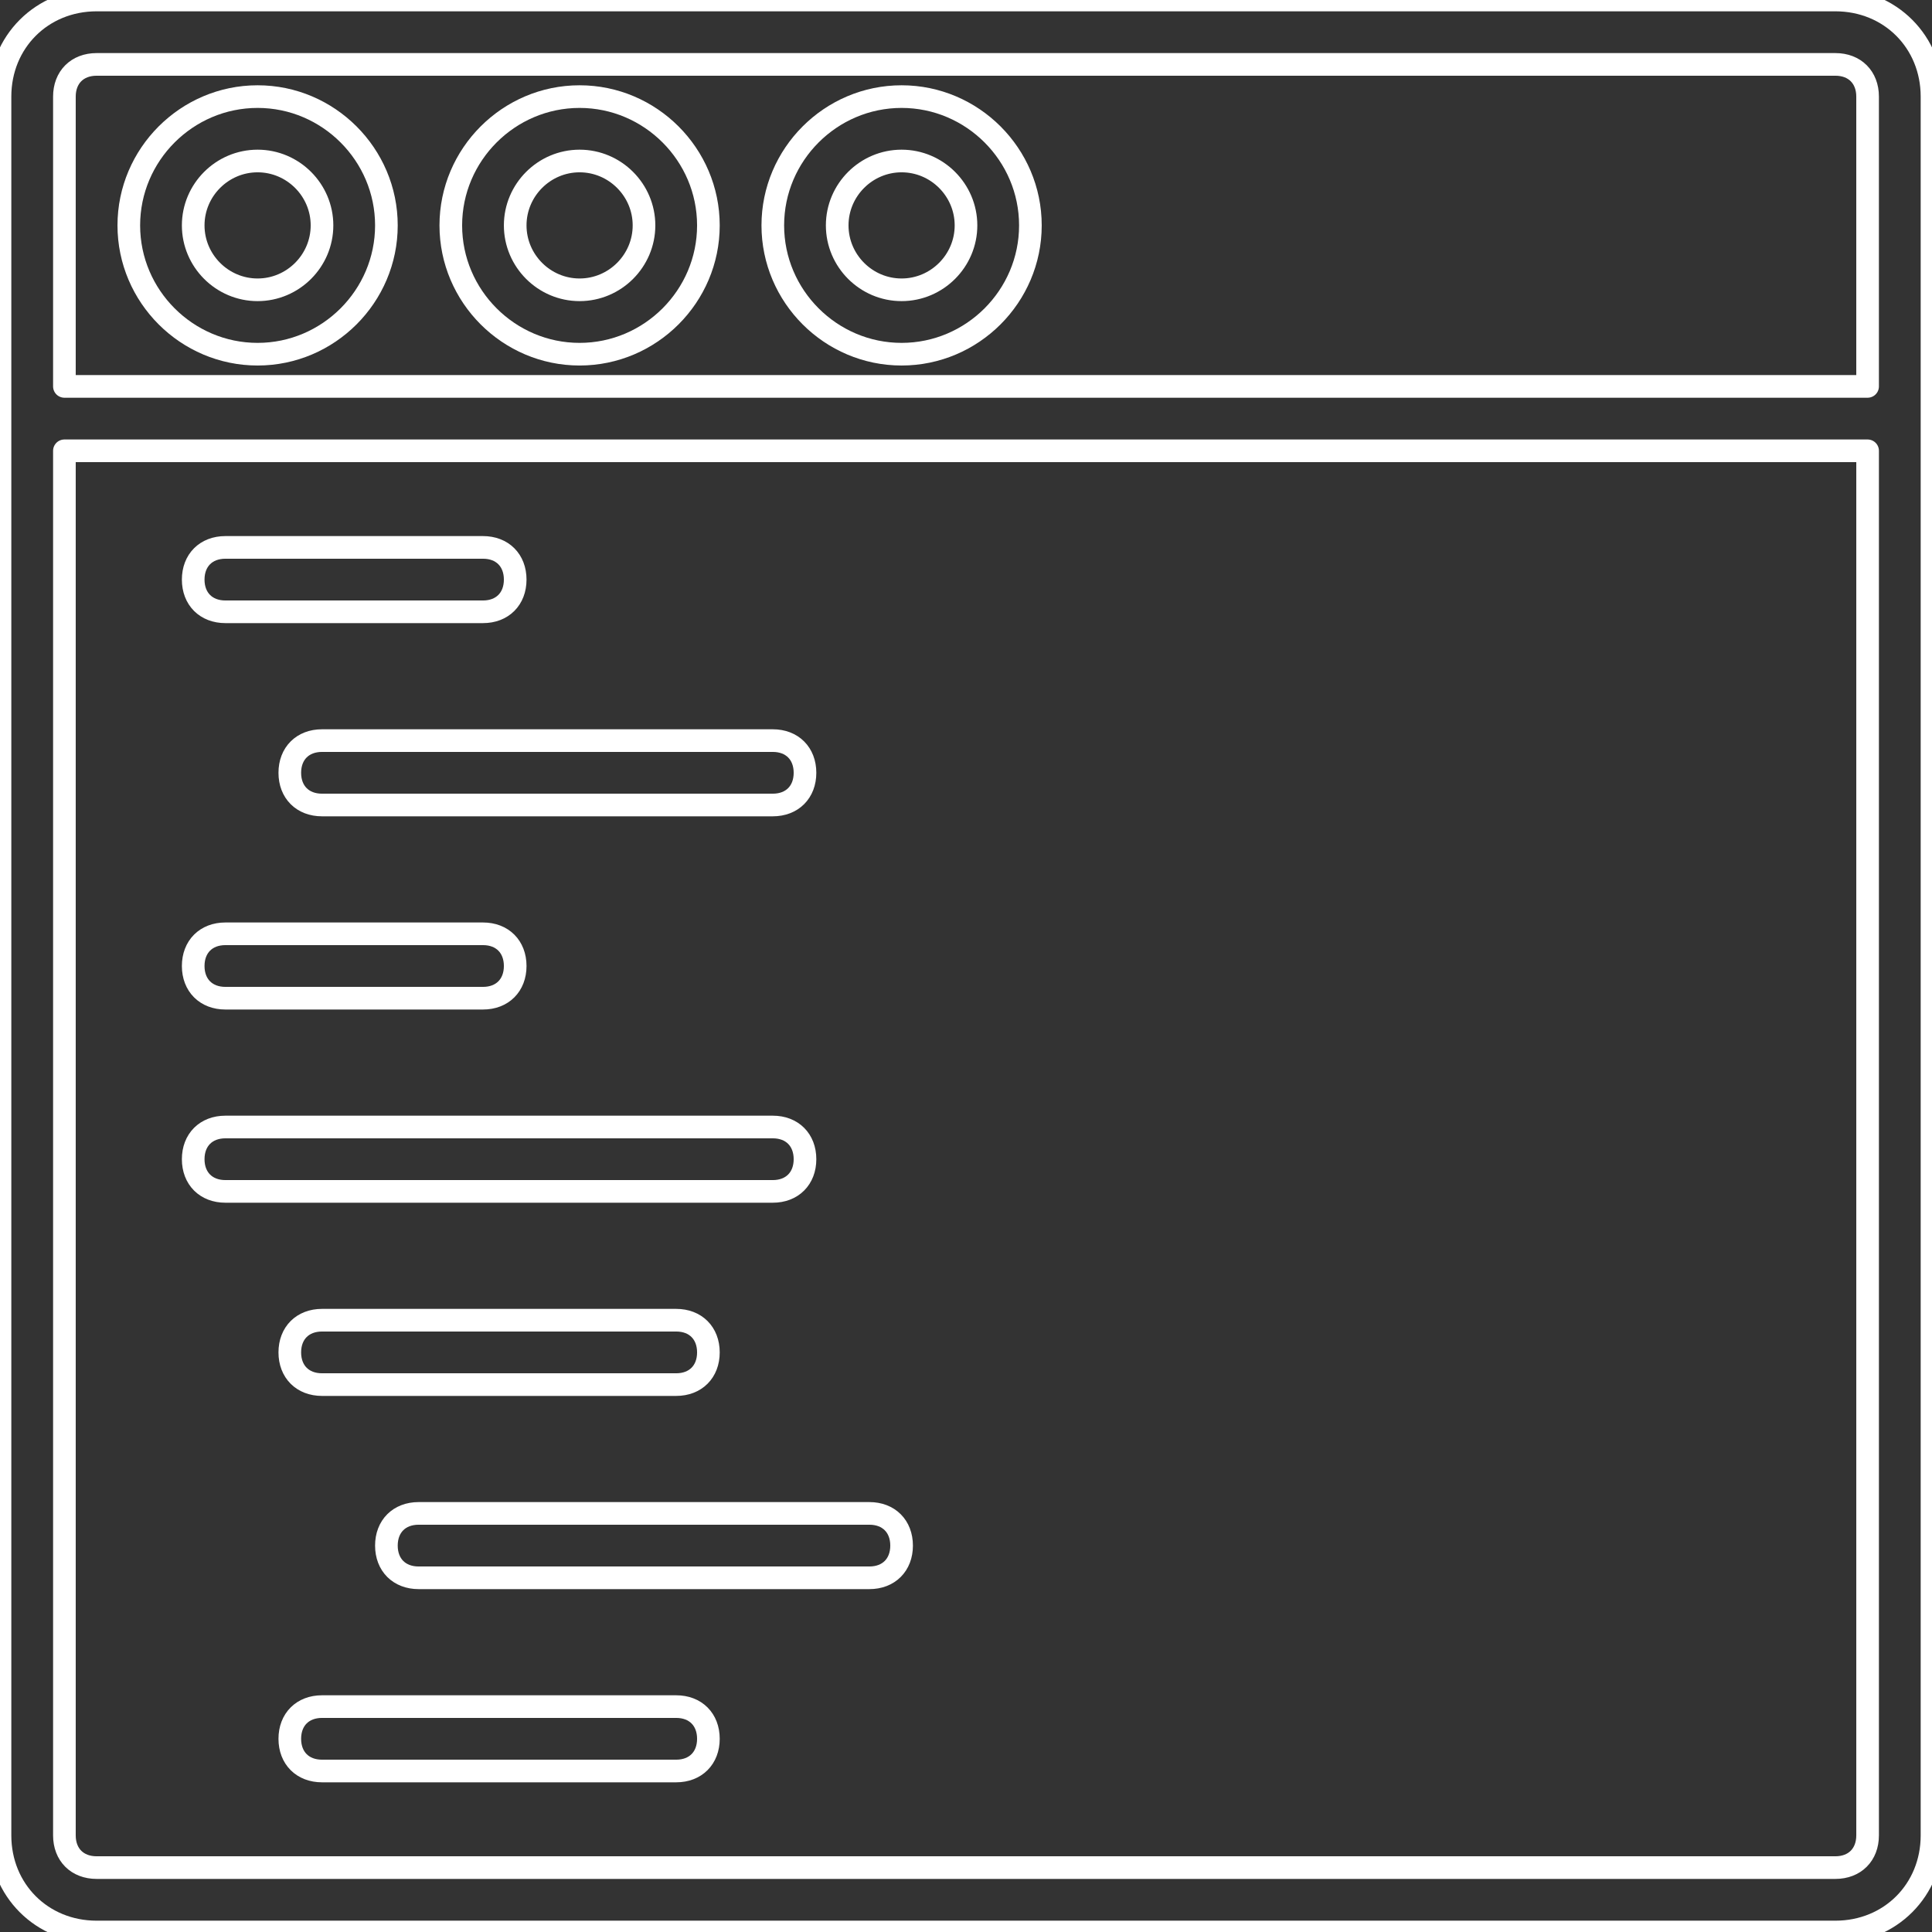 <?xml version="1.0" encoding="iso-8859-1"?>
<!-- Generator: Adobe Illustrator 19.0.0, SVG Export Plug-In . SVG Version: 6.00 Build 0)  -->
<svg version="1.1" id="Layer_1" xmlns="http://www.w3.org/2000/svg" xmlns:xlink="http://www.w3.org/1999/xlink" x="0px" y="0px" viewBox="0 0 512 512" style="enable-background:new 0 0 512 512; filter: drop-shadow(0 10px 30px rgba(2, 11, 22, 0.5));" xml:space="preserve">
	<rect x="0" y="0" width="512" height="512" fill="#333333" stroke="none"/>
	<g transform="translate(1 1)">
		<g>
			<g>
				<path fill="none" stroke="#FFF" stroke-width="6" stroke-linecap="round" stroke-linejoin="round" d="M485.4-1H24.6C10.093-1-1,10.093-1,24.6v85.333V485.4c0,14.507,11.093,25.6,25.6,25.6h460.8
				c14.507,0,25.6-11.093,25.6-25.6V109.933V24.6C511,10.093,499.907-1,485.4-1z M16.067,24.6c0-5.12,3.413-8.533,8.533-8.533h460.8
				c5.12,0,8.533,3.413,8.533,8.533v76.8H16.067V24.6z M493.933,485.4c0,5.12-3.413,8.533-8.533,8.533H24.6
				c-5.12,0-8.533-3.413-8.533-8.533V118.467h477.867V485.4z" />
				<path fill="none" stroke="#FFF" stroke-width="6" stroke-linecap="round" stroke-linejoin="round" d="M67.267,24.6c-18.773,0-34.133,15.36-34.133,34.133s15.36,34.133,34.133,34.133S101.4,77.507,101.4,58.733
				S86.04,24.6,67.267,24.6z M67.267,75.8C57.88,75.8,50.2,68.12,50.2,58.733s7.68-17.067,17.067-17.067s17.067,7.68,17.067,17.067
				S76.653,75.8,67.267,75.8z" />
				<path fill="none" stroke="#FFF" stroke-width="6" stroke-linecap="round" stroke-linejoin="round" d="M152.6,24.6c-18.773,0-34.133,15.36-34.133,34.133s15.36,34.133,34.133,34.133c18.773,0,34.133-15.36,34.133-34.133
				S171.373,24.6,152.6,24.6z M152.6,75.8c-9.387,0-17.067-7.68-17.067-17.067s7.68-17.067,17.067-17.067
				c9.387,0,17.067,7.68,17.067,17.067S161.987,75.8,152.6,75.8z" />
				<path fill="none" stroke="#FFF" stroke-width="6" stroke-linecap="round" stroke-linejoin="round" d="M237.933,24.6c-18.773,0-34.133,15.36-34.133,34.133s15.36,34.133,34.133,34.133s34.133-15.36,34.133-34.133
				S256.707,24.6,237.933,24.6z M237.933,75.8c-9.387,0-17.067-7.68-17.067-17.067s7.68-17.067,17.067-17.067S255,49.347,255,58.733
				S247.32,75.8,237.933,75.8z" />
				<path fill="none" stroke="#FFF" stroke-width="6" stroke-linecap="round" stroke-linejoin="round" d="M58.733,161.133H127c5.12,0,8.533-3.413,8.533-8.533c0-5.12-3.413-8.533-8.533-8.533H58.733
				c-5.12,0-8.533,3.413-8.533,8.533C50.2,157.72,53.613,161.133,58.733,161.133z" />
				<path fill="none" stroke="#FFF" stroke-width="6" stroke-linecap="round" stroke-linejoin="round" d="M58.733,263.533H127c5.12,0,8.533-3.413,8.533-8.533s-3.413-8.533-8.533-8.533H58.733c-5.12,0-8.533,3.413-8.533,8.533
				S53.613,263.533,58.733,263.533z" />
				<path fill="none" stroke="#FFF" stroke-width="6" stroke-linecap="round" stroke-linejoin="round" d="M75.8,203.8c0,5.12,3.413,8.533,8.533,8.533H203.8c5.12,0,8.533-3.413,8.533-8.533c0-5.12-3.413-8.533-8.533-8.533
				H84.333C79.213,195.267,75.8,198.68,75.8,203.8z" />
				<path fill="none" stroke="#FFF" stroke-width="6" stroke-linecap="round" stroke-linejoin="round" d="M58.733,314.733H203.8c5.12,0,8.533-3.413,8.533-8.533s-3.413-8.533-8.533-8.533H58.733c-5.12,0-8.533,3.413-8.533,8.533
				S53.613,314.733,58.733,314.733z" />
				<path fill="none" stroke="#FFF" stroke-width="6" stroke-linecap="round" stroke-linejoin="round" d="M84.333,365.933H178.2c5.12,0,8.533-3.413,8.533-8.533s-3.413-8.533-8.533-8.533H84.333c-5.12,0-8.533,3.413-8.533,8.533
				S79.213,365.933,84.333,365.933z" />
				<path fill="none" stroke="#FFF" stroke-width="6" stroke-linecap="round" stroke-linejoin="round" d="M178.2,451.267H84.333c-5.12,0-8.533,3.413-8.533,8.533c0,5.12,3.413,8.533,8.533,8.533H178.2
				c5.12,0,8.533-3.413,8.533-8.533C186.733,454.68,183.32,451.267,178.2,451.267z" />
				<path fill="none" stroke="#FFF" stroke-width="6" stroke-linecap="round" stroke-linejoin="round" d="M101.4,408.6c0,5.12,3.413,8.533,8.533,8.533H229.4c5.12,0,8.533-3.413,8.533-8.533s-3.413-8.533-8.533-8.533H109.933
				C104.813,400.067,101.4,403.48,101.4,408.6z" />
			</g>
		</g>
	</g>
	<g></g>
	<g></g>
	<g></g>
	<g></g>
	<g></g>
	<g></g>
	<g></g>
	<g></g>
	<g></g>
	<g></g>
	<g></g>
	<g></g>
	<g></g>
	<g></g>
	<g></g>
</svg>
